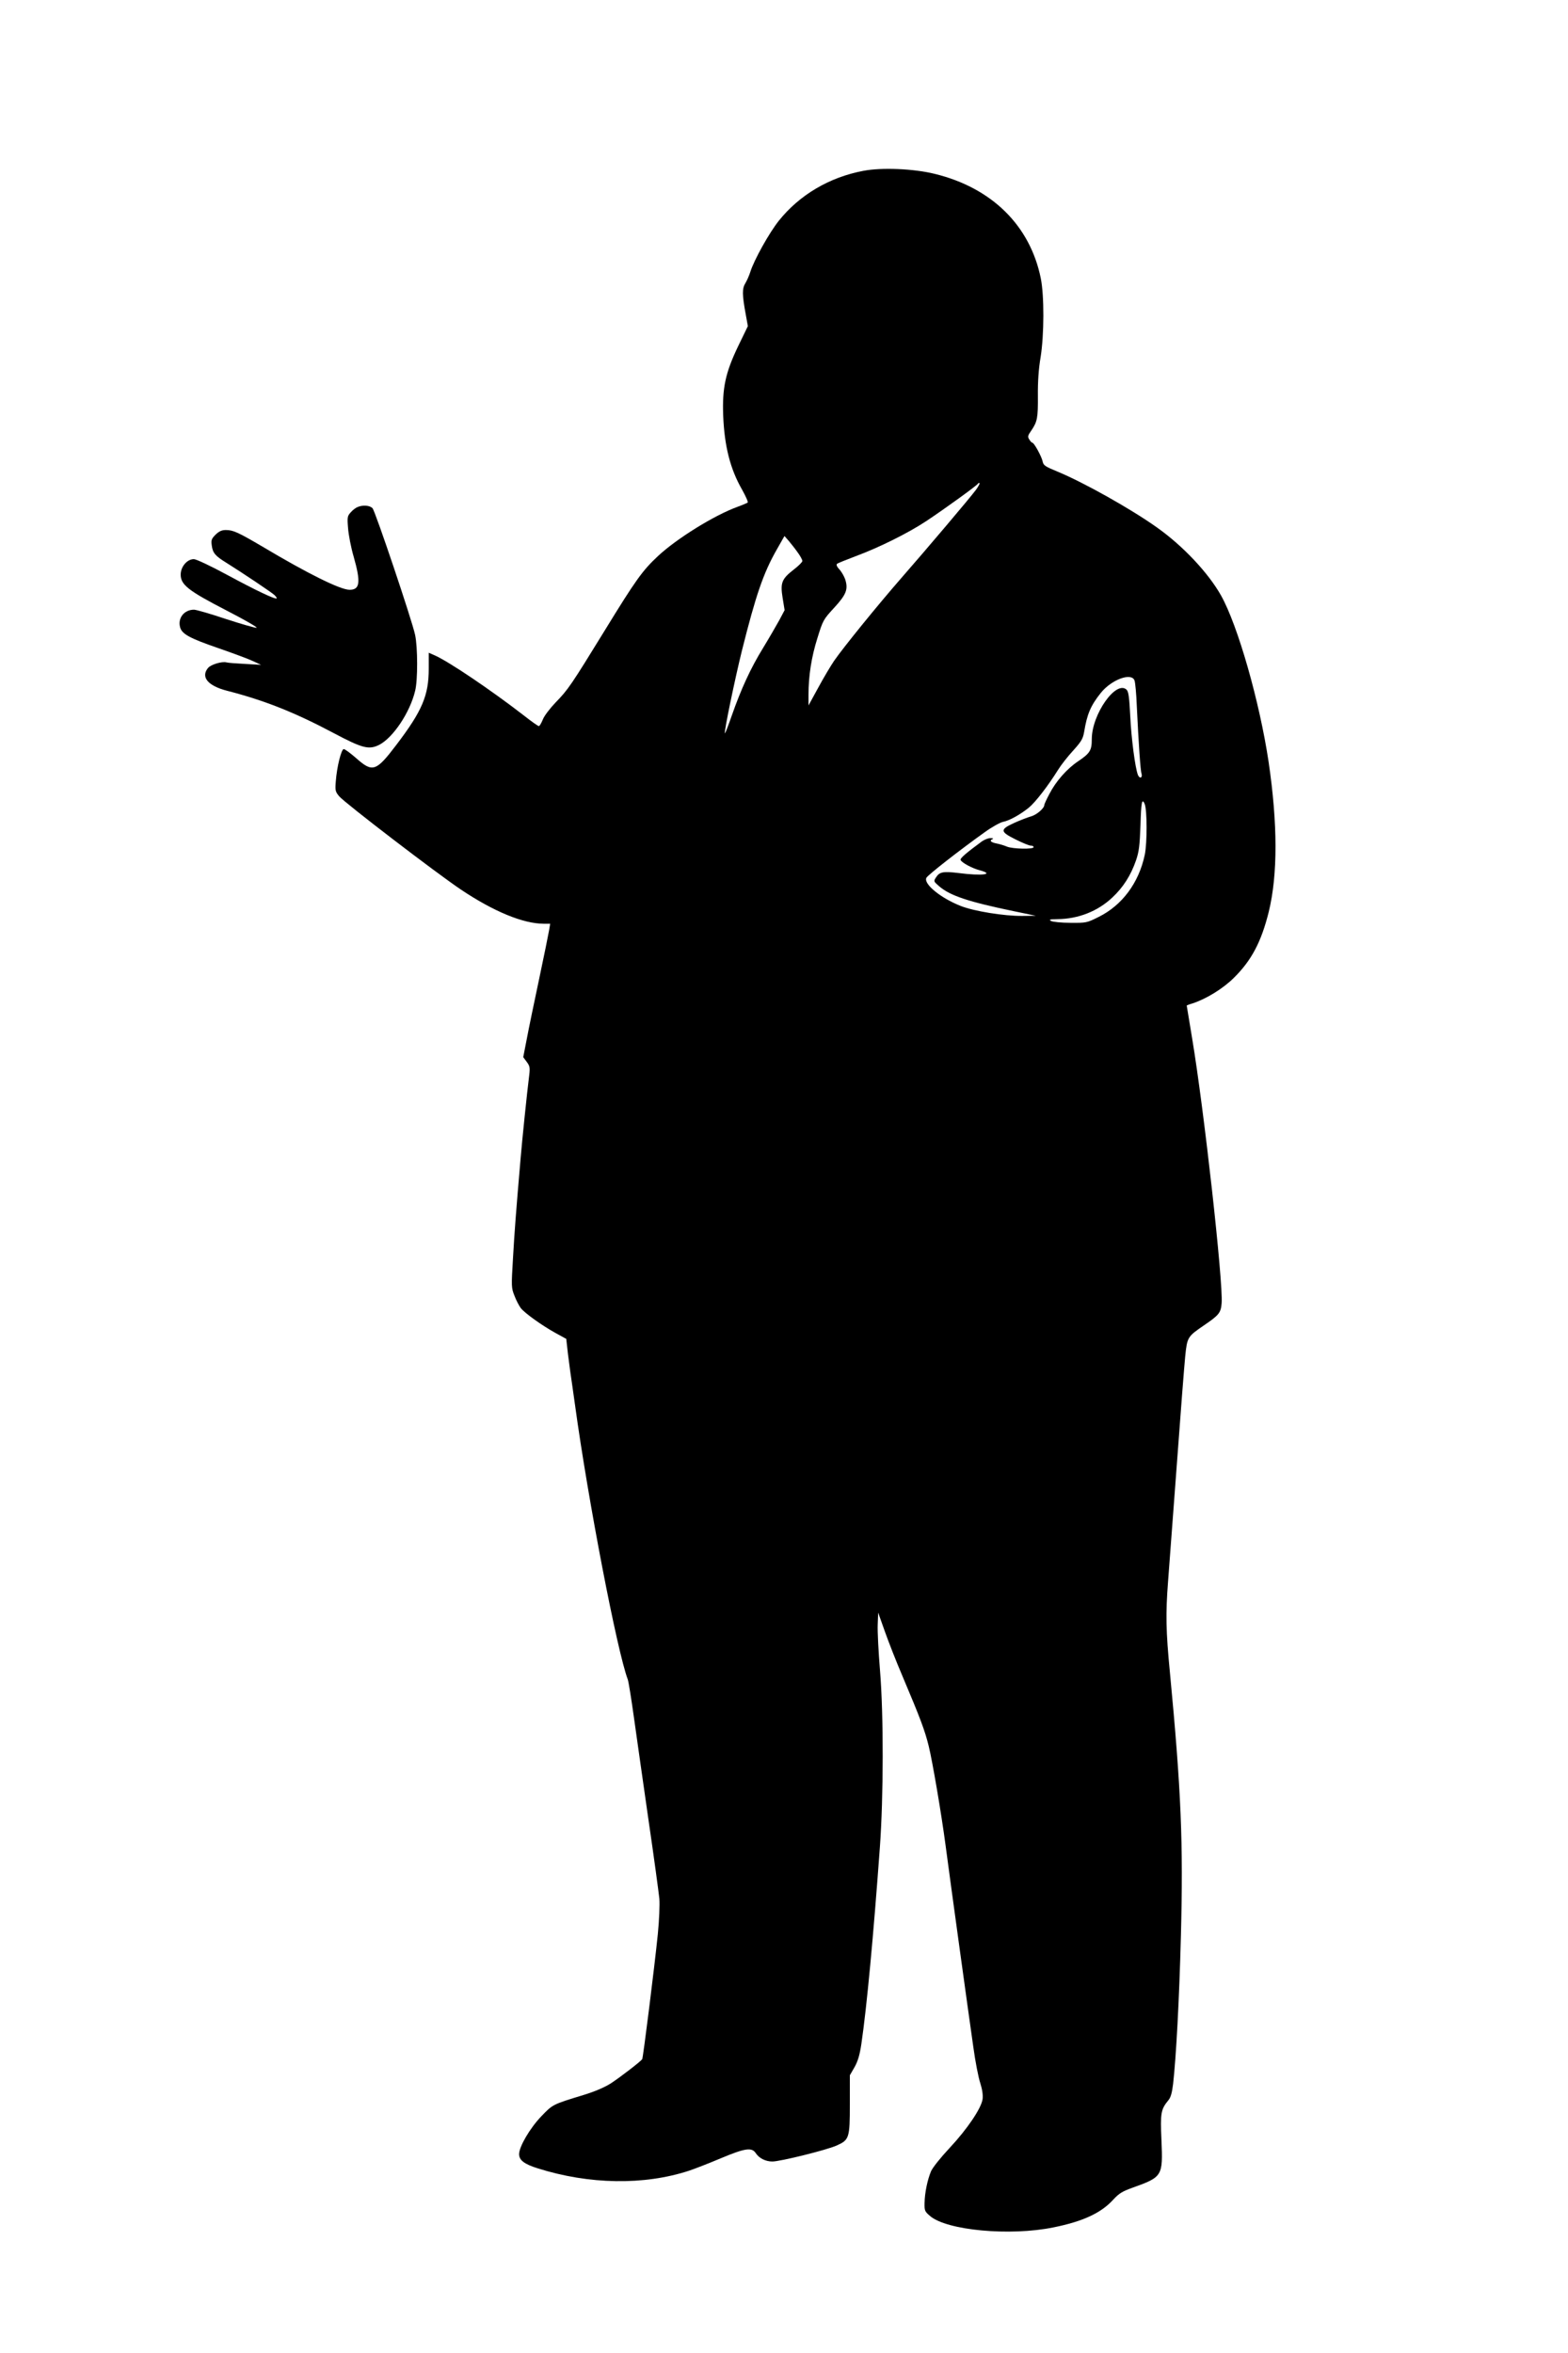 <?xml version="1.0" standalone="no"?>
<!DOCTYPE svg PUBLIC "-//W3C//DTD SVG 20010904//EN"
 "http://www.w3.org/TR/2001/REC-SVG-20010904/DTD/svg10.dtd">
<svg version="1.0" xmlns="http://www.w3.org/2000/svg"
 width="1024pt" height="1536pt" viewBox="0 0 1024 1536"
 preserveAspectRatio="xMidYMid meet">
<g transform="translate(0,1536) scale(0.1,-0.1)"
fill="#000000" stroke="none">
<path d="M5639 14245 c-223 -42 -417 -157 -552 -325 -64 -80 -163 -258 -187
-335 -7 -22 -21 -55 -32 -73 -22 -36 -22 -74 3 -209 l13 -72 -63 -130 c-84
-175 -105 -274 -98 -456 8 -198 46 -347 123 -481 24 -43 41 -81 37 -85 -5 -3
-35 -16 -68 -28 -151 -55 -396 -207 -518 -321 -101 -94 -146 -157 -346 -483
-222 -361 -241 -389 -322 -472 -38 -40 -75 -88 -84 -112 -10 -24 -21 -43 -26
-43 -5 0 -48 30 -96 68 -216 167 -487 350 -582 393 l-41 18 0 -104 c0 -175
-43 -276 -212 -498 -132 -174 -155 -181 -261 -87 -38 33 -74 60 -82 60 -16 0
-45 -115 -52 -210 -5 -60 -3 -68 22 -98 36 -43 634 -501 795 -609 215 -144
406 -222 539 -223 l44 0 -7 -42 c-4 -24 -33 -167 -65 -318 -32 -151 -69 -328
-81 -393 l-23 -118 23 -31 c20 -27 22 -38 16 -87 -15 -120 -46 -422 -56 -541
-31 -359 -40 -482 -50 -655 -11 -184 -11 -192 10 -244 11 -30 30 -65 41 -80
27 -34 136 -112 224 -161 l73 -40 11 -98 c7 -53 14 -108 16 -122 2 -14 16
-108 30 -210 86 -628 276 -1613 345 -1794 5 -14 23 -126 40 -248 17 -123 60
-423 95 -668 36 -245 67 -476 71 -515 3 -40 -1 -138 -10 -230 -22 -217 -96
-807 -102 -817 -10 -15 -141 -116 -205 -158 -41 -26 -104 -53 -179 -76 -203
-62 -200 -61 -275 -139 -74 -77 -145 -198 -145 -247 0 -39 34 -65 120 -92 338
-107 697 -112 990 -16 36 12 129 48 207 81 160 67 203 73 229 33 22 -33 64
-54 108 -54 51 0 354 75 419 104 83 37 87 48 87 272 l0 187 30 52 c22 39 34
78 45 151 36 245 79 707 121 1284 24 330 25 864 1 1155 -10 121 -17 256 -15
299 l3 79 44 -124 c24 -68 75 -198 114 -289 119 -281 147 -357 172 -458 25
-102 83 -443 110 -647 26 -200 154 -1128 181 -1315 13 -96 34 -204 46 -239 13
-41 18 -77 15 -103 -8 -60 -100 -196 -215 -319 -59 -63 -111 -128 -122 -153
-23 -55 -41 -140 -42 -207 -1 -49 1 -55 35 -84 109 -95 523 -133 807 -75 193
39 311 94 390 181 38 41 59 54 126 78 196 70 199 76 189 310 -8 179 -4 201 46
262 15 18 23 49 30 105 20 179 40 545 51 968 16 604 2 945 -72 1721 -26 267
-28 382 -12 590 7 88 32 430 57 760 24 330 49 649 55 710 13 127 15 130 125
205 95 65 108 80 113 143 11 133 -115 1265 -193 1731 -19 115 -35 210 -35 212
0 1 17 8 38 14 89 29 198 96 268 165 117 115 181 236 230 434 59 242 58 575
-1 976 -59 394 -201 892 -311 1088 -84 149 -250 325 -420 445 -169 120 -475
292 -649 364 -80 33 -91 40 -96 66 -7 33 -56 122 -67 122 -4 0 -13 9 -20 21
-12 18 -10 26 12 57 41 60 45 84 44 229 -1 92 5 177 18 253 23 145 24 398 1
513 -70 345 -320 591 -692 682 -137 34 -347 43 -466 20z m735 -2082 c-40 -54
-324 -389 -485 -573 -158 -181 -382 -457 -442 -544 -23 -34 -70 -113 -104
-176 l-63 -115 0 70 c0 122 19 246 58 369 36 116 38 121 109 198 80 87 93 121
73 185 -7 21 -24 50 -38 66 -16 16 -22 31 -16 36 5 5 61 27 124 51 149 55 341
150 460 229 119 79 328 230 336 243 3 5 8 7 11 4 3 -2 -8 -22 -23 -43z m-1164
-410 c17 -23 30 -48 30 -55 0 -7 -25 -32 -55 -55 -80 -62 -90 -87 -74 -186
l13 -80 -35 -66 c-20 -36 -68 -119 -107 -183 -81 -132 -142 -265 -203 -439
-23 -66 -43 -118 -45 -116 -7 7 66 357 111 539 91 363 140 507 228 661 l50 88
29 -33 c15 -18 42 -52 58 -75z m2199 -835 c5 -13 12 -88 15 -168 12 -250 24
-424 31 -441 3 -10 2 -20 -4 -24 -6 -3 -15 4 -20 17 -18 48 -43 237 -50 386
-6 119 -11 156 -23 169 -68 67 -228 -159 -228 -322 0 -73 -11 -92 -90 -145
-73 -49 -145 -131 -187 -213 -18 -34 -33 -66 -33 -72 -1 -22 -50 -64 -86 -74
-21 -6 -71 -25 -111 -43 -94 -43 -93 -57 10 -108 44 -22 88 -40 98 -40 11 0
19 -4 19 -10 0 -15 -135 -12 -173 3 -18 8 -49 17 -69 21 -38 7 -49 20 -25 29
6 3 1 6 -13 6 -14 1 -39 -9 -57 -21 -101 -74 -144 -111 -140 -121 5 -17 75
-55 125 -68 101 -27 16 -38 -138 -18 -100 12 -124 8 -147 -28 -17 -26 -17 -26
21 -59 71 -61 191 -101 491 -163 l140 -29 -90 -1 c-119 -1 -315 31 -401 65
-132 52 -245 145 -224 184 10 19 215 179 380 297 47 34 101 64 120 68 42 8
110 46 168 92 43 35 125 141 192 248 19 31 63 87 98 125 54 60 64 77 72 122
19 116 42 171 109 255 70 87 200 135 220 81z m66 -805 c17 -39 17 -256 1 -333
-39 -184 -148 -330 -302 -406 -76 -38 -80 -39 -184 -38 -59 0 -115 6 -126 12
-16 9 -8 11 41 12 136 1 263 51 358 140 73 68 122 146 156 244 20 59 24 97 29
229 4 149 10 179 27 140z"/>
<path d="M2335 12050 c-11 -4 -31 -19 -44 -34 -22 -24 -24 -31 -18 -103 3 -43
19 -127 37 -188 47 -166 41 -215 -27 -215 -60 0 -271 104 -571 283 -157 92
-189 107 -237 107 -27 0 -44 -8 -67 -30 -27 -27 -30 -36 -25 -71 6 -48 23 -68
91 -110 115 -72 303 -198 319 -214 10 -10 16 -19 14 -21 -8 -9 -136 52 -323
153 -109 59 -203 103 -218 103 -44 0 -86 -49 -86 -101 0 -66 49 -105 299 -234
117 -60 205 -111 197 -113 -9 -2 -98 24 -200 57 -101 34 -195 61 -209 61 -64
0 -107 -54 -91 -114 11 -44 61 -72 247 -136 98 -34 201 -72 230 -86 l52 -24
-105 6 c-58 3 -112 7 -121 10 -29 8 -103 -14 -121 -37 -48 -59 0 -116 124
-148 245 -63 442 -141 698 -277 187 -99 229 -110 297 -76 90 47 200 210 234
352 18 70 17 285 0 365 -20 95 -260 807 -278 827 -17 19 -63 23 -98 8z"/>
</g>
</svg>
